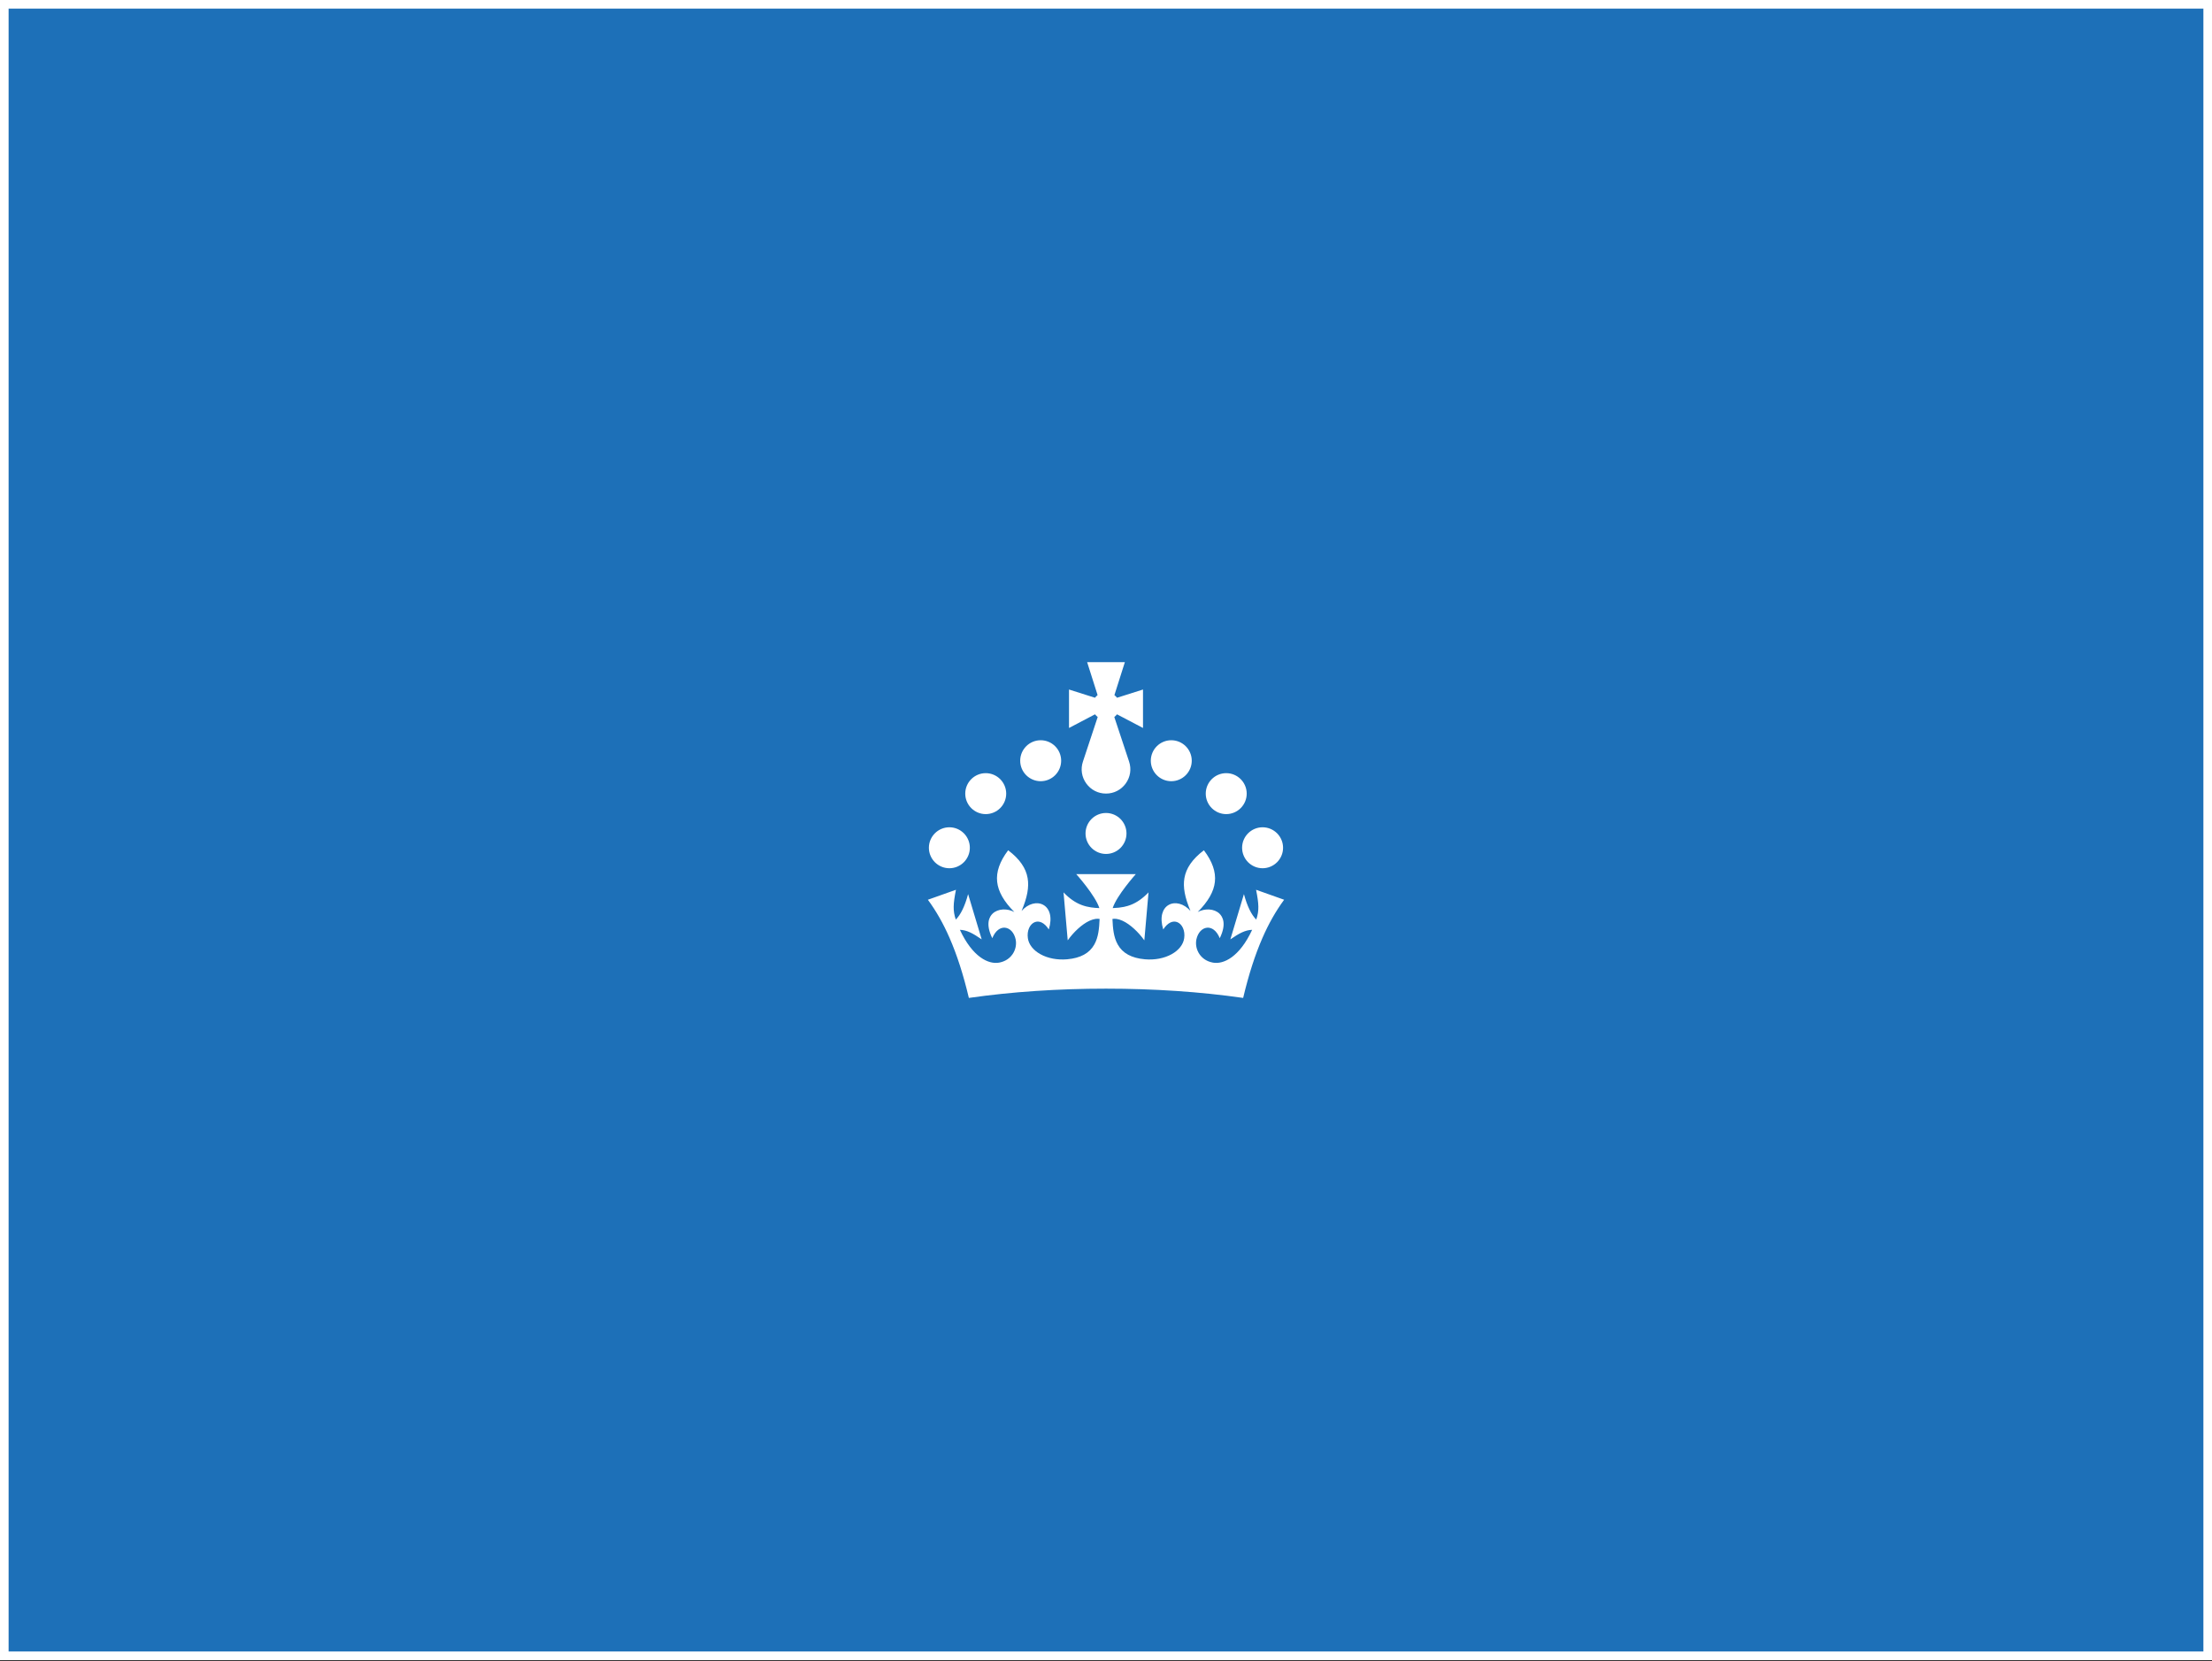 <svg width="257" height="193" viewBox="0 0 257 193" fill="none" xmlns="http://www.w3.org/2000/svg">
<rect x="0" y="0" width="257" height="193" fill="#333333" stroke="none"/>
<rect x="0.5" y="0.5" width="256" height="191.85" fill="#1D70B8" stroke="white"/>
<g clip-path="url(#clip0_161_1057)">
<path d="M118.531 88.371C118.531 87.06 119.599 85.992 120.911 85.992C122.223 85.992 123.29 87.059 123.29 88.371C123.29 89.683 122.223 90.751 120.911 90.751C119.599 90.751 118.531 89.683 118.531 88.371ZM114.526 94.574C115.838 94.574 116.905 93.507 116.905 92.195C116.905 90.883 115.838 89.816 114.526 89.816C113.214 89.816 112.147 90.883 112.147 92.195C112.147 93.507 113.214 94.574 114.526 94.574ZM110.302 100.862C111.614 100.862 112.681 99.795 112.681 98.483C112.681 97.171 111.614 96.104 110.302 96.104C108.99 96.104 107.923 97.172 107.923 98.483C107.923 99.795 108.99 100.862 110.302 100.862ZM136.084 90.751C137.395 90.751 138.463 89.683 138.463 88.371C138.463 87.059 137.396 85.992 136.084 85.992C134.772 85.992 133.705 87.059 133.705 88.371C133.705 89.683 134.772 90.751 136.084 90.751ZM142.468 94.574C143.78 94.574 144.848 93.507 144.848 92.195C144.848 90.883 143.78 89.816 142.468 89.816C141.156 89.816 140.089 90.883 140.089 92.195C140.089 93.507 141.156 94.574 142.468 94.574ZM146.692 100.862C148.004 100.862 149.072 99.795 149.072 98.483C149.072 97.171 148.004 96.104 146.692 96.104C145.38 96.104 144.313 97.171 144.313 98.483C144.313 99.795 145.38 100.862 146.692 100.862ZM128.501 94.443C127.189 94.443 126.122 95.51 126.122 96.822C126.122 98.134 127.189 99.201 128.501 99.201C129.813 99.201 130.88 98.134 130.88 96.822C130.88 95.51 129.813 94.443 128.501 94.443ZM127.536 83.292L125.819 88.473C125.529 89.345 125.672 90.272 126.209 91.016C126.747 91.761 127.582 92.188 128.501 92.188C129.42 92.188 130.254 91.761 130.792 91.016C131.33 90.272 131.472 89.345 131.183 88.473L129.465 83.292C129.583 83.203 129.688 83.098 129.776 82.981L132.791 84.563L132.799 84.568V80.101L129.781 81.058C129.694 80.943 129.592 80.84 129.477 80.751L130.689 76.933L130.691 76.925H126.31L127.524 80.75C127.409 80.839 127.307 80.942 127.221 81.057L124.202 80.1V84.567L127.225 82.98C127.314 83.097 127.419 83.202 127.536 83.291V83.292ZM145.948 103.366L145.938 103.363L145.94 103.373C146.26 105.011 146.311 105.78 145.957 106.826C145.393 106.272 144.9 105.256 144.531 103.886L144.526 103.866L142.953 109.11L142.948 109.126L142.962 109.117C143.972 108.421 144.673 108.04 145.481 108.016C144.013 111.171 142.164 112.054 140.923 111.826C140.074 111.67 139.6 111.2 139.351 110.832C139.011 110.33 138.884 109.71 139.002 109.129C139.168 108.355 139.655 107.821 140.243 107.769C140.517 107.744 140.792 107.831 141.037 108.019C141.31 108.228 141.536 108.55 141.712 108.976L141.717 108.989L141.723 108.977C142.538 107.312 142.044 106.479 141.678 106.131C141.382 105.849 140.957 105.679 140.483 105.652C140.032 105.626 139.563 105.73 139.157 105.946C140.374 104.723 141.027 103.578 141.151 102.444C141.278 101.286 140.861 100.087 139.877 98.778L139.873 98.773L139.868 98.777C139.187 99.298 138.675 99.814 138.301 100.356C137.938 100.883 137.712 101.423 137.611 102.009C137.431 103.057 137.648 104.234 138.315 105.823C137.938 105.4 137.495 105.112 137.032 104.99C136.59 104.873 136.151 104.918 135.794 105.116C135.424 105.321 135.163 105.673 135.038 106.134C134.9 106.643 134.938 107.274 135.147 107.96L135.151 107.973L135.158 107.962C135.408 107.575 135.685 107.308 135.98 107.167C136.244 107.042 136.515 107.025 136.764 107.118C137.045 107.223 137.282 107.461 137.434 107.789C137.594 108.137 137.646 108.552 137.584 108.989C137.534 109.352 137.38 109.699 137.126 110.022C136.876 110.339 136.541 110.616 136.133 110.844C135.268 111.327 134.161 111.539 133.014 111.439C131.464 111.299 130.432 110.736 129.862 109.719C129.379 108.856 129.296 107.822 129.249 106.751C129.404 106.722 129.568 106.724 129.738 106.749C129.949 106.783 130.18 106.855 130.426 106.966C131.319 107.38 132.27 108.282 132.944 109.226L132.954 109.24L133.439 103.683L133.44 103.666L133.428 103.678C132.764 104.371 132.086 104.845 131.354 105.126C130.958 105.278 130.365 105.456 129.276 105.492C129.756 104.013 131.935 101.577 131.957 101.553L131.966 101.543H125.04L125.049 101.553C125.071 101.577 127.25 104.013 127.73 105.492C127.156 105.473 126.403 105.414 125.652 105.126C124.92 104.845 124.241 104.371 123.578 103.678L123.566 103.666L124.051 109.223L124.052 109.24L124.062 109.226C124.734 108.283 125.683 107.383 126.574 106.968C126.825 106.854 127.061 106.781 127.276 106.748C127.443 106.724 127.604 106.723 127.757 106.751C127.71 107.822 127.628 108.856 127.144 109.719C126.574 110.736 125.542 111.299 123.992 111.439C122.845 111.539 121.738 111.328 120.873 110.844C120.465 110.616 120.13 110.339 119.88 110.022C119.626 109.699 119.472 109.352 119.422 108.989C119.36 108.552 119.412 108.137 119.572 107.789C119.723 107.461 119.961 107.223 120.242 107.118C120.491 107.025 120.762 107.043 121.025 107.167C121.322 107.308 121.598 107.575 121.848 107.962L121.855 107.973L121.859 107.96C122.068 107.274 122.106 106.643 121.968 106.134C121.843 105.673 121.582 105.321 121.212 105.116C120.855 104.918 120.416 104.873 119.974 104.99C119.511 105.112 119.068 105.4 118.691 105.823C119.358 104.234 119.575 103.057 119.394 102.009C119.294 101.423 119.068 100.883 118.705 100.356C118.332 99.814 117.819 99.298 117.138 98.777L117.133 98.773L117.129 98.778C116.145 100.087 115.728 101.287 115.855 102.444C115.979 103.577 116.632 104.723 117.849 105.946C117.443 105.73 116.974 105.626 116.523 105.652C116.048 105.679 115.624 105.849 115.328 106.131C114.962 106.479 114.468 107.312 115.283 108.977L115.289 108.989L115.294 108.976C115.47 108.55 115.696 108.228 115.969 108.019C116.214 107.831 116.488 107.744 116.763 107.769C117.35 107.821 117.837 108.355 118.003 109.129C118.121 109.709 117.994 110.33 117.654 110.832C117.204 111.498 116.551 111.74 116.082 111.826C114.841 112.054 112.993 111.171 111.525 108.016C112.332 108.039 113.033 108.421 114.043 109.117L114.057 109.126L112.485 103.886L112.479 103.866L112.474 103.886C112.106 105.256 111.612 106.273 111.048 106.826C110.694 105.78 110.745 105.01 111.065 103.373L111.067 103.363L107.814 104.519L107.807 104.522L107.811 104.529C108.774 105.842 109.595 107.287 110.321 108.947C111.187 110.927 111.921 113.208 112.565 115.92L112.567 115.926L112.572 115.925C117.567 115.211 122.926 114.85 128.501 114.85C134.075 114.85 139.435 115.211 144.43 115.925L144.435 115.926L144.437 115.92C145.081 113.208 145.815 110.927 146.681 108.947C147.406 107.287 148.227 105.842 149.19 104.529L149.195 104.522L145.948 103.367V103.366Z" fill="white"/>
</g>
<defs>
<clipPath id="clip0_161_1057">
<rect width="41.388" height="39" fill="white" transform="translate(107.807 76.925)"/>
</clipPath>
</defs>
</svg>
